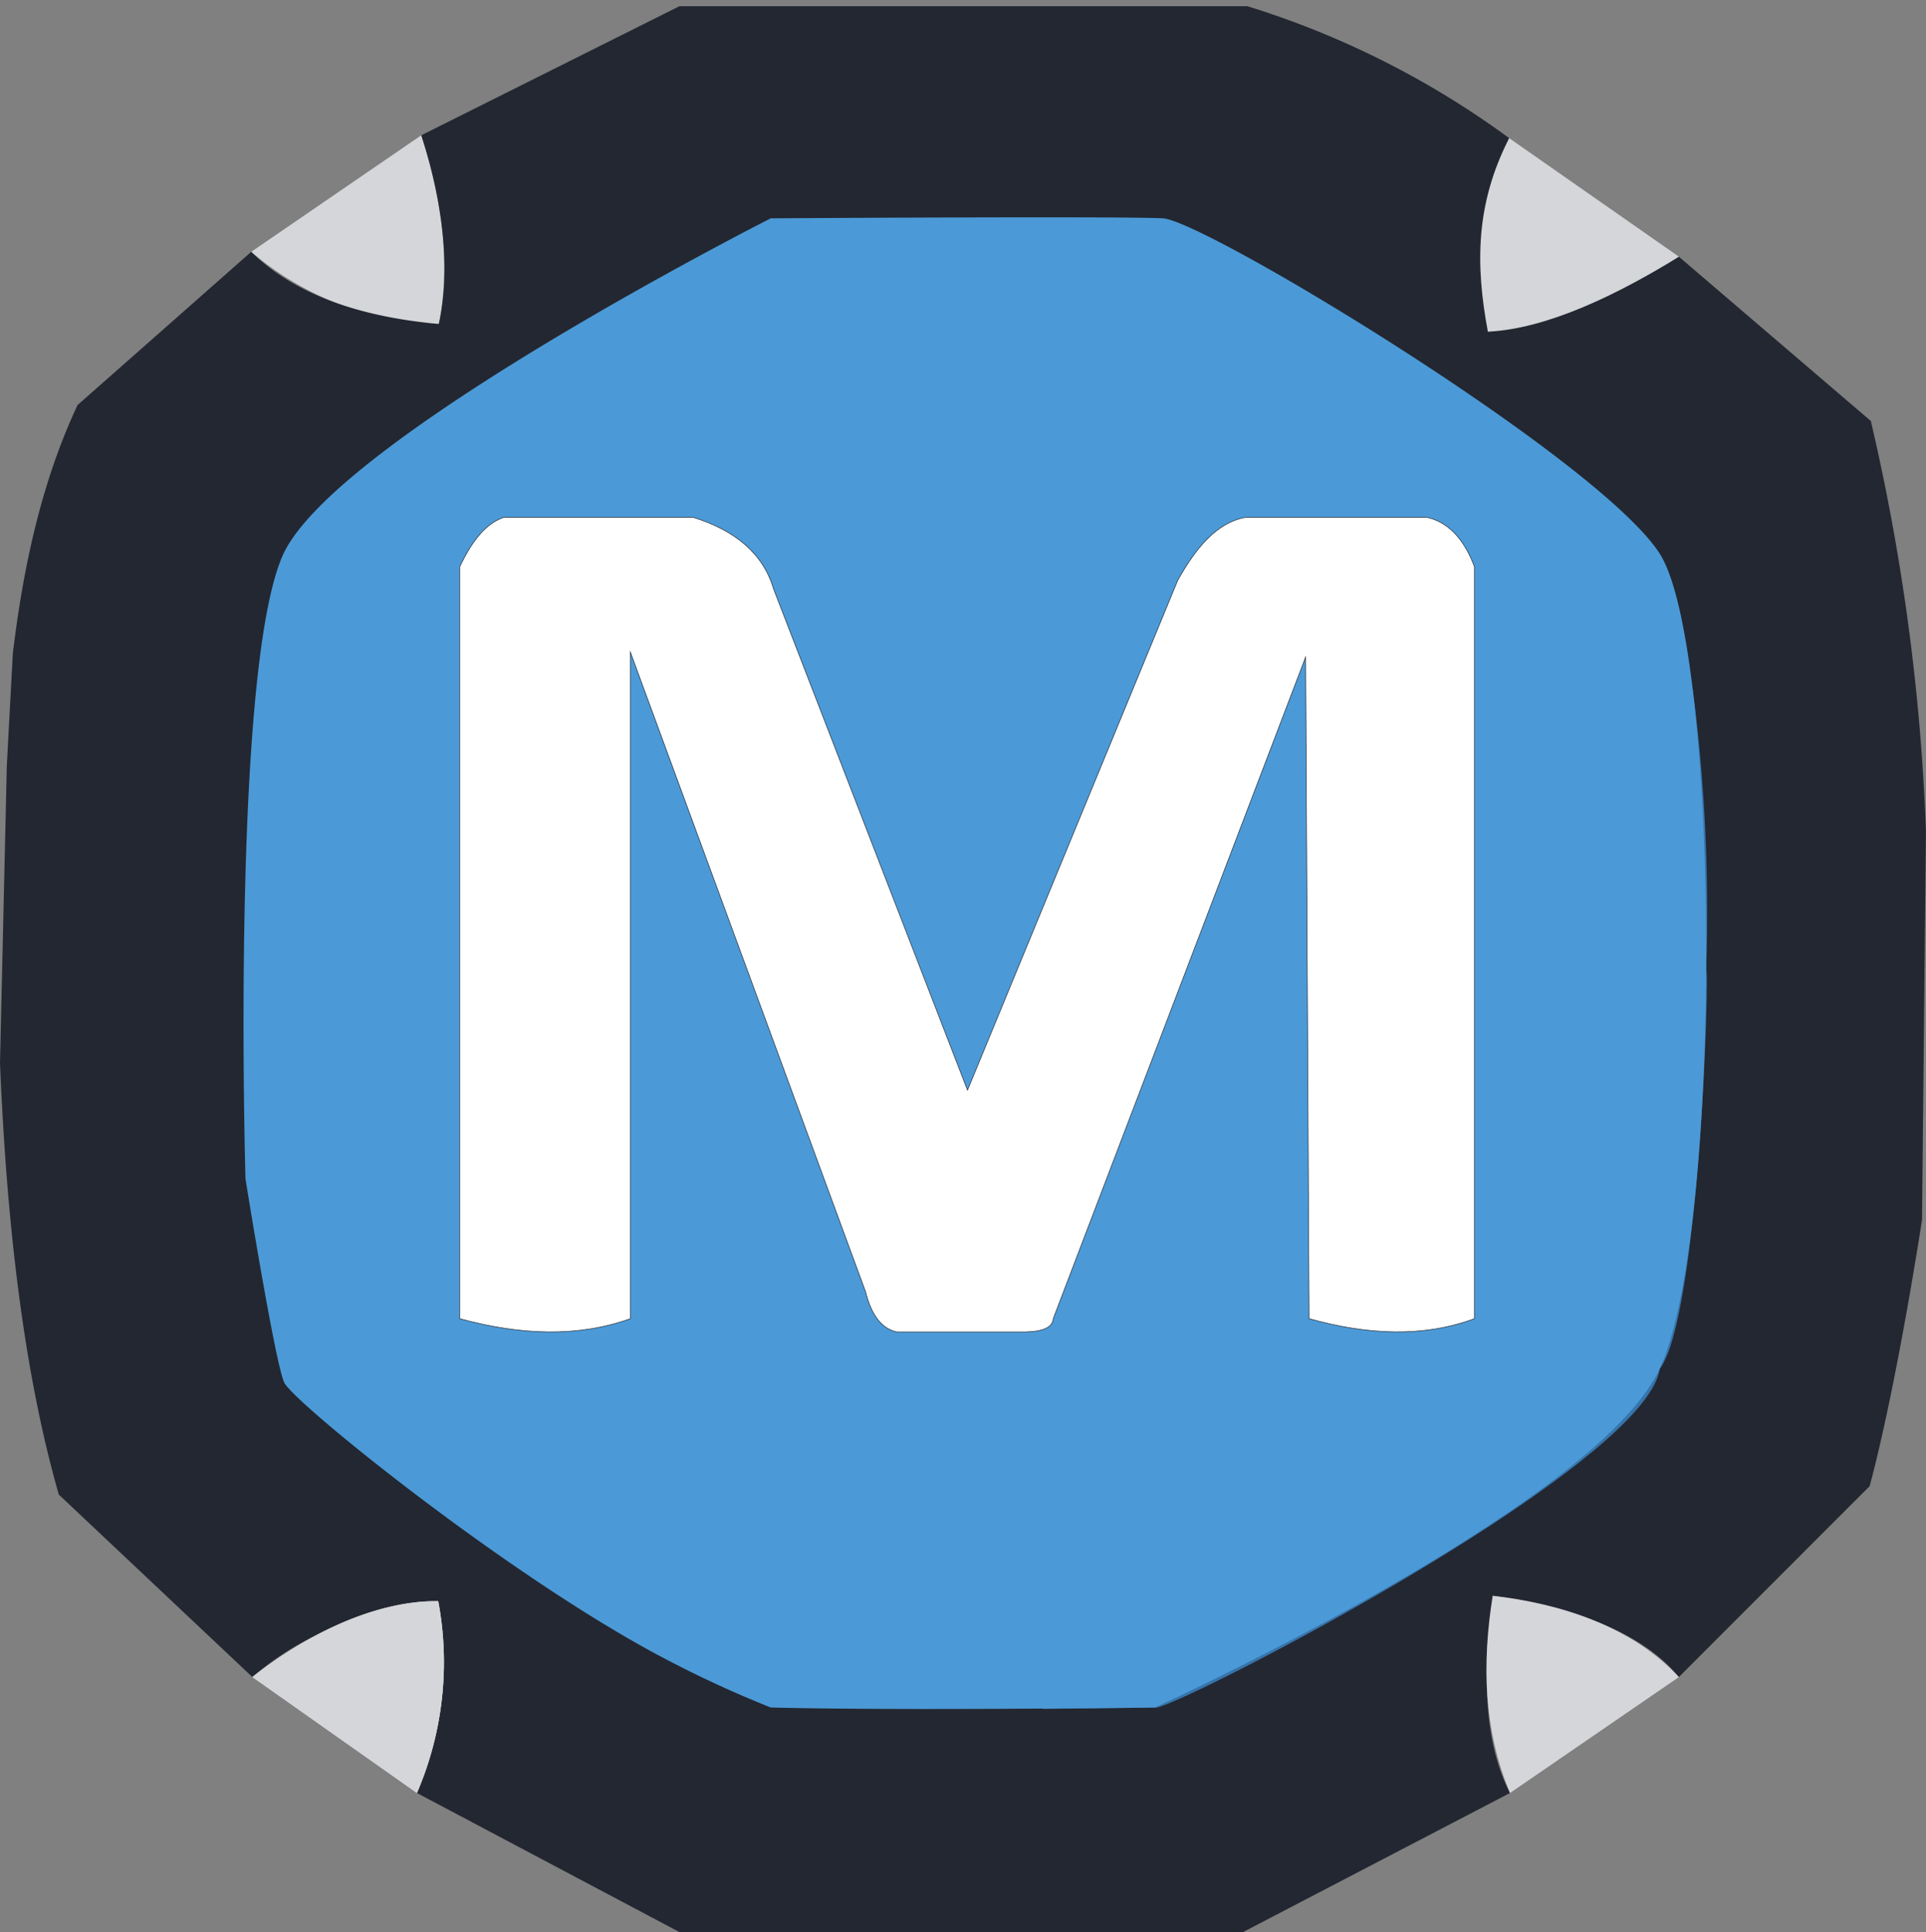 <svg xmlns="http://www.w3.org/2000/svg" width="165.827" height="166.362" viewBox="0 0 165.827 166.362">
  <rect x="0" y="0" width="165.827" height="166.362" fill="#808080" stroke="none"/>
  <g id="Logo" transform="translate(-75.543 -35.413)">
    <path id="Tracé_11" data-name="Tracé 11" d="M188.373,35.413" transform="translate(-53.165)"/>
    <path id="Tracé_12" data-name="Tracé 12" d="M116.45,67.477l14.638-10.034c1.862,5.728,2.512,11.177,1.512,16.249a25.946,25.946,0,0,1-16.151-6.215" transform="translate(-19.275 -10.38)" fill="#d4d6d9"/>
    <path id="Tracé_13" data-name="Tracé 13" d="M85.49,102.9" transform="translate(-4.687 -31.798)"/>
    <path id="Tracé_14" data-name="Tracé 14" d="M134.043,36.424l-22.23,11.115c1.832,5.612,2.564,11.559,1.512,16.249-6.862-.629-12.408-2.544-16.151-6.216L82.224,70.762C79.239,77.107,77.57,84.388,76.645,92.2l-.515,9.617-.587,25.621c.583,14.057,2.078,26.732,5.065,37.146l16.665,15.71c4.27-3.683,9.669-5.769,16-6.533a28.436,28.436,0,0,1-1.834,16.517l22.6,11.974h48.534l22.978-11.974c-2.275-4.435-2.366-10.37-1.488-16.979,7.2.948,13.114,3.382,16.023,7l16.433-16.444c2.367-8.832,4.508-22.926,4.508-22.926l.339-33.455a184.388,184.388,0,0,0-4.744-35.332L220.091,57.989a48.072,48.072,0,0,1-16.444,6.46,51,51,0,0,1,1.835-16.665,75.985,75.985,0,0,0-22.538-11.36Z" transform="translate(0 -0.476)" fill="#232731"/>
    <path id="Tracé_15" data-name="Tracé 15" d="M333.653,68.112c-5.116,3.177-11.28,6.218-16.444,6.46-1.071-5.742-1.079-10.965,1.835-16.665" transform="translate(-113.562 -10.599)" fill="#d4d6d9"/>
    <path id="Tracé_16" data-name="Tracé 16" d="M319.595,312.24c-2.278-5.383-2.429-11.228-1.488-16.979,5.8.658,11.978,2.619,16.023,7" transform="translate(-114.039 -122.44)" fill="#d4d6d9"/>
    <path id="Tracé_17" data-name="Tracé 17" d="M116.637,302.667c5.076-3.963,10.992-6.607,16-6.534a28.435,28.435,0,0,1-1.835,16.517" transform="translate(-19.363 -122.85)" fill="#d4d6d9"/>
    <path id="Tracé_18" data-name="Tracé 18" d="M116.637,302.667c5.119-4.059,10.992-6.607,16-6.534a28.435,28.435,0,0,1-1.835,16.517" transform="translate(-19.363 -122.849)" fill="#d4d6d9"/>
    <g id="Groupe_3" data-name="Groupe 3" transform="translate(114.788 83.039)">
      <path id="Tracé_19" data-name="Tracé 19" d="M198.438,125.477l18.311,45.809,11.2-25.988Z" transform="translate(-172.695 -125.477)" fill="#3774ab"/>
      <path id="Tracé_20" data-name="Tracé 20" d="M164.782,135.333V191.86l-.269.857-1.15.367-.416.1-13.189-.881,50.562,33.748,9.636-.125c.791.625,42.235-20.584,43.459-29.169,1.152-8.077,4-34.409,4-34.409a147.436,147.436,0,0,0-1.16-24.076L237.46,127.7v64.749c-1.626,1.441-12.886.737-14.242,0,0,0-.232-.32-.012-2.3-.44-1.835-.282-54.225-.282-54.225l-21.8,56.6s.074,1.248-2.863,1.174-10.351,0-10.351,0a4.558,4.558,0,0,1-2.716-2.936C184.6,188.556,164.782,135.333,164.782,135.333Z" transform="translate(-149.757 -126.523)" fill="#3774ab"/>
    </g>
    <path id="Tracé_21" data-name="Tracé 21" d="M345.779,227.628c3.349-4.228,4.326-34.239,4-34.409" transform="translate(-127.334 -74.358)" fill="#3774ab"/>
    <path id="Around" d="M160.587,70.887S123.1,89.876,118.595,99.86s-3.23,53.738-3.23,53.738,2.516,15.684,3.328,17.521c.745,1.683,19.508,16.857,32.815,23.81a94.05,94.05,0,0,0,9.079,4.184c11.454.292,33.085,0,33.085,0s37.978-17.325,43.459-29.169,5.188-62.058,0-70.182-39.152-28.68-42.774-28.875S160.587,70.887,160.587,70.887Z" transform="translate(-18.686 -16.674)" fill="#4b9ad7"/>
    <path id="Letter" d="M165.087,131.245v57.408c-4.5,1.612-9.442,1.423-14.682,0V123.9c.995-2.107,2.187-3.723,3.817-4.258h16.261c3.66,1.132,6.039,3.142,6.937,6.166l16.7,43.166,18.1-43.9c1.544-2.754,3.321-4.976,5.873-5.432h15.563c1.817.4,3.19,1.814,4.112,4.258v64.749c-4.39,1.627-9.185,1.411-14.242,0l-.294-56.968L201.5,188.653c-.051.712-.811,1.1-2.349,1.138H188.029c-1.252-.27-2.165-1.369-2.68-3.438Z" transform="translate(-35.275 -39.69)" fill="#fff" stroke="#232731" stroke-miterlimit="10" stroke-width="0.05"/>
  </g>
</svg>
